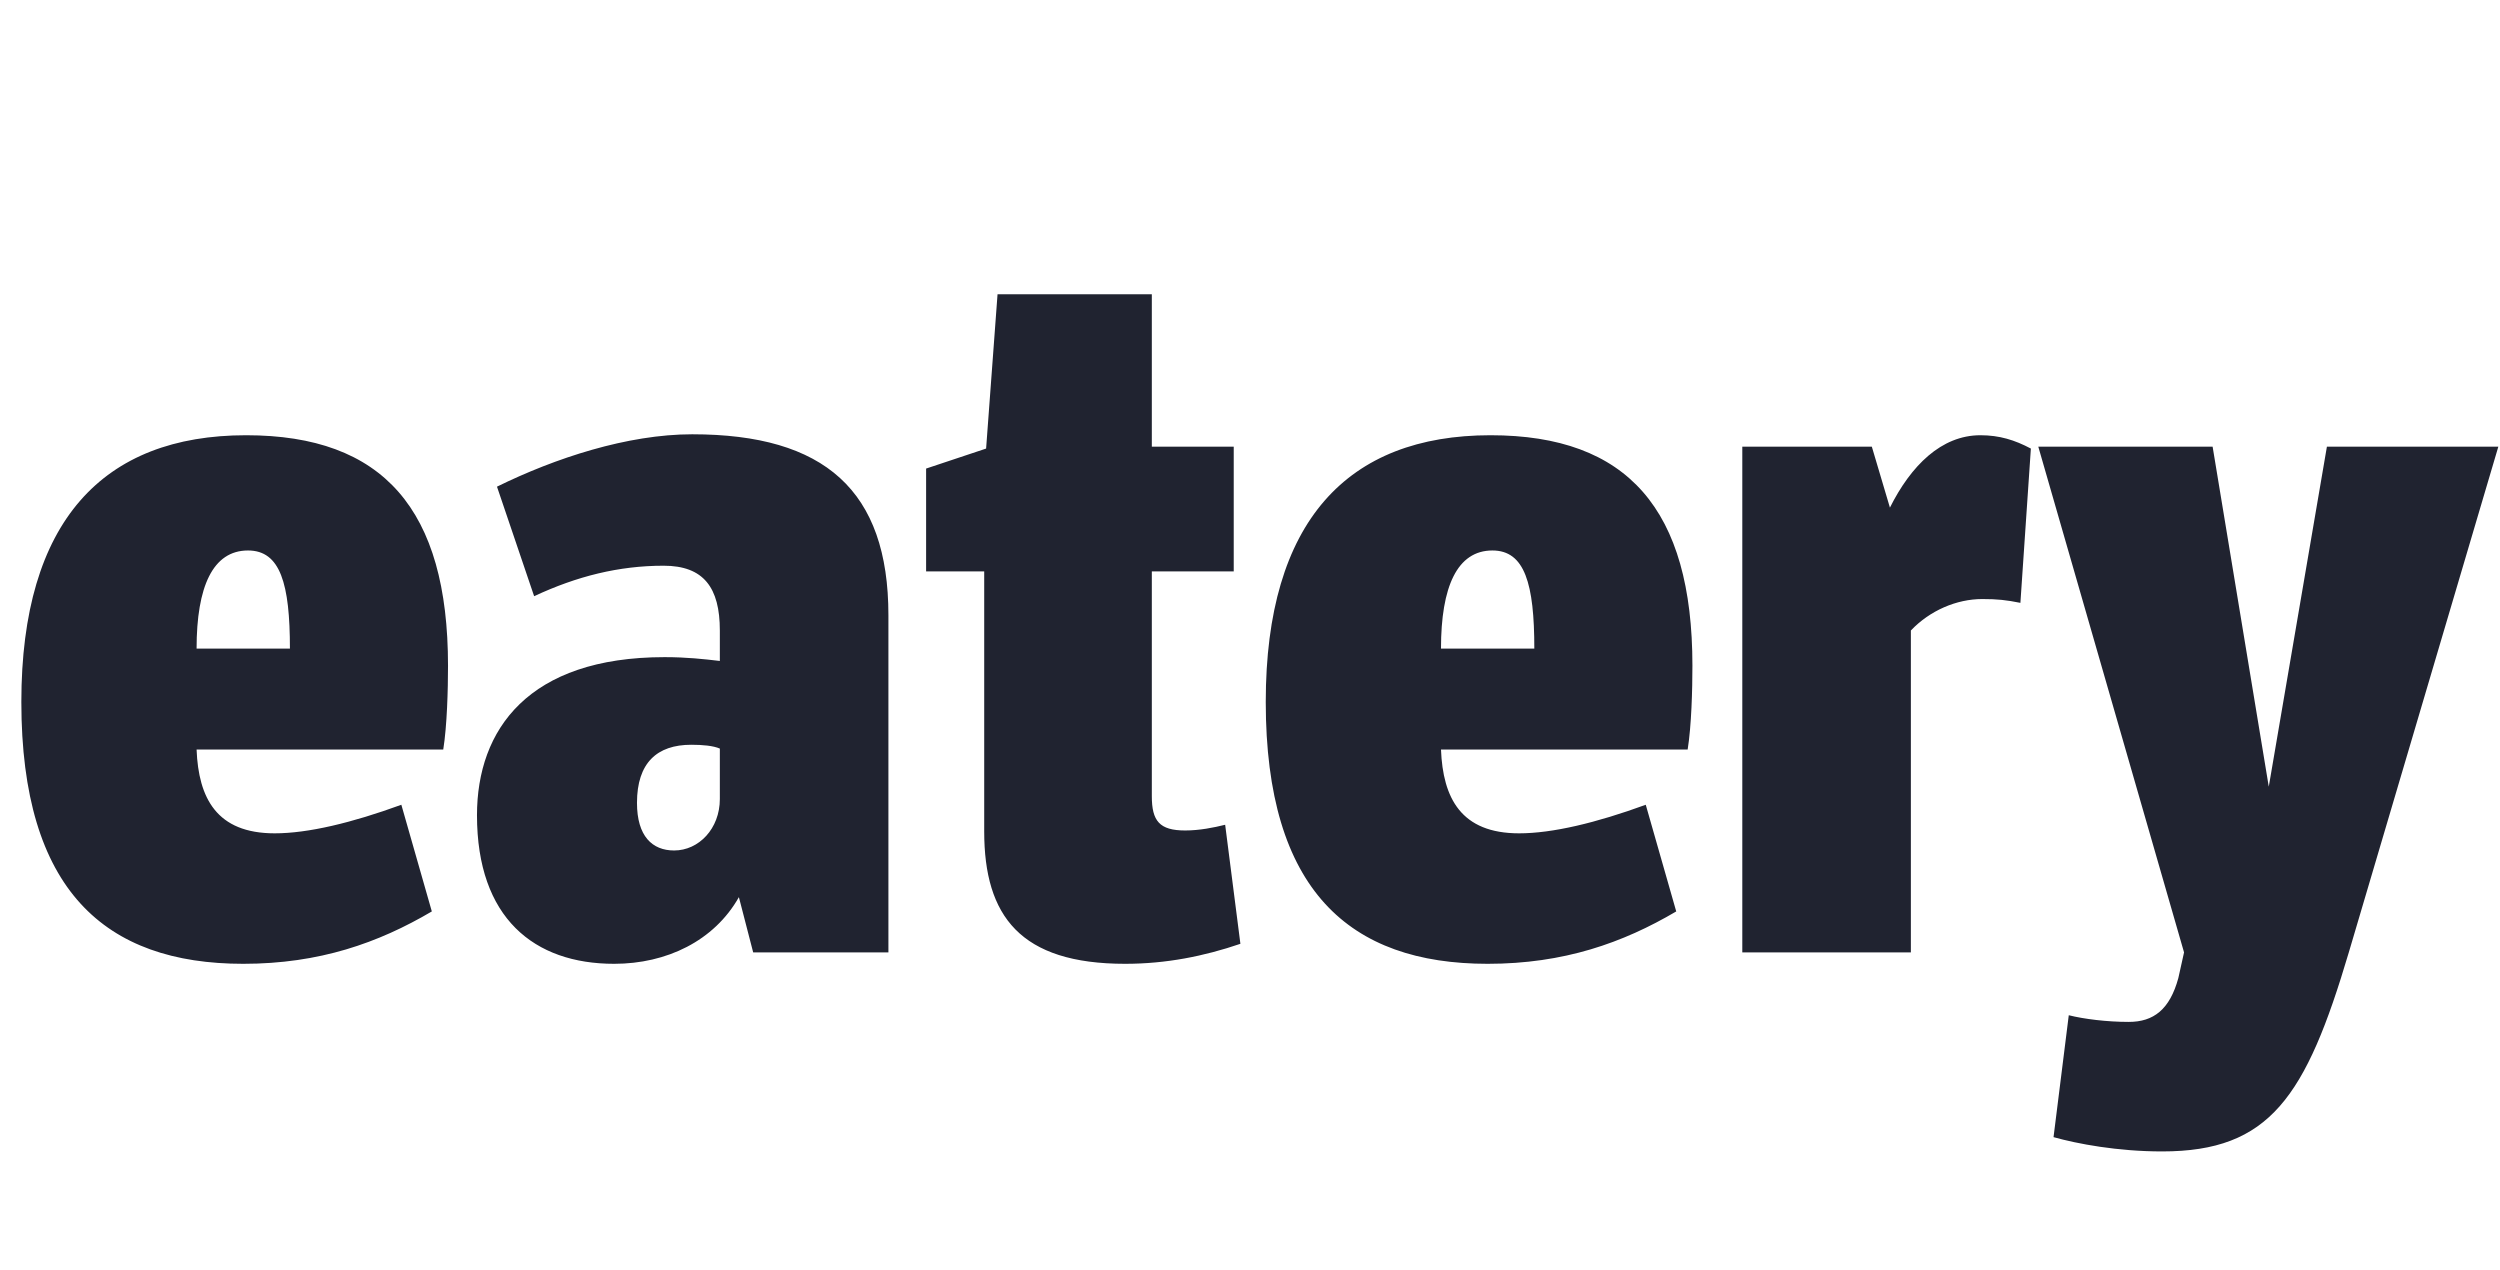 <svg width="63" height="32" viewBox="0 0 63 32" fill="none" xmlns="http://www.w3.org/2000/svg">
<path d="M6.202 10.968C9.658 10.968 11.29 12.84 11.29 16.776C11.29 17.376 11.266 18.288 11.17 18.888H4.954C5.002 20.112 5.458 21 6.922 21C7.762 21 8.866 20.736 10.114 20.28L10.882 22.968C9.538 23.76 8.05 24.288 6.13 24.288C2.65 24.288 0.538 22.44 0.538 17.688C0.538 13.128 2.602 10.968 6.202 10.968ZM6.25 13.872C5.362 13.872 4.954 14.784 4.954 16.344H7.306C7.306 14.712 7.066 13.872 6.25 13.872ZM17.444 10.944C20.78 10.944 22.388 12.36 22.388 15.504V24H18.98L18.62 22.608C17.996 23.712 16.796 24.288 15.476 24.288C13.46 24.288 12.02 23.136 12.02 20.544C12.02 18.384 13.316 16.56 16.748 16.56C17.3 16.56 17.732 16.608 18.14 16.656V15.888C18.14 14.808 17.732 14.256 16.724 14.256C15.596 14.256 14.54 14.52 13.46 15.024L12.524 12.264C13.988 11.544 15.812 10.944 17.444 10.944ZM17.42 18.768C16.556 18.768 16.052 19.224 16.052 20.232C16.052 21.072 16.436 21.432 16.988 21.432C17.612 21.432 18.14 20.88 18.14 20.136V18.864C17.972 18.792 17.708 18.768 17.42 18.768ZM29.026 7.416V11.256H31.09V14.4H29.026V20.064C29.026 20.688 29.218 20.928 29.866 20.928C30.226 20.928 30.586 20.856 30.874 20.784L31.258 23.784C30.346 24.096 29.386 24.288 28.354 24.288C25.714 24.288 24.802 23.088 24.802 20.952V14.4H23.338V11.808L24.85 11.304L25.138 7.416H29.026ZM37.561 10.968C41.017 10.968 42.649 12.84 42.649 16.776C42.649 17.376 42.625 18.288 42.529 18.888H36.313C36.361 20.112 36.817 21 38.281 21C39.121 21 40.225 20.736 41.473 20.28L42.241 22.968C40.897 23.76 39.409 24.288 37.489 24.288C34.009 24.288 31.897 22.44 31.897 17.688C31.897 13.128 33.961 10.968 37.561 10.968ZM37.609 13.872C36.721 13.872 36.313 14.784 36.313 16.344H38.665C38.665 14.712 38.425 13.872 37.609 13.872ZM49.906 10.968C50.386 10.968 50.77 11.088 51.178 11.304L50.914 15.192C50.554 15.12 50.338 15.096 49.954 15.096C49.306 15.096 48.634 15.384 48.154 15.888V24H43.906V11.256H47.17L47.626 12.792C48.154 11.736 48.922 10.968 49.906 10.968ZM58.638 11.256H62.958L59.19 24C58.109 27.648 57.197 29.016 54.486 29.016C53.358 29.016 52.349 28.824 51.749 28.656L52.133 25.584C52.517 25.68 53.093 25.752 53.645 25.752C54.27 25.752 54.678 25.44 54.894 24.648L55.038 24L51.365 11.256H55.758L57.173 19.824L58.638 11.256Z" fill="#202330"/>
</svg>

